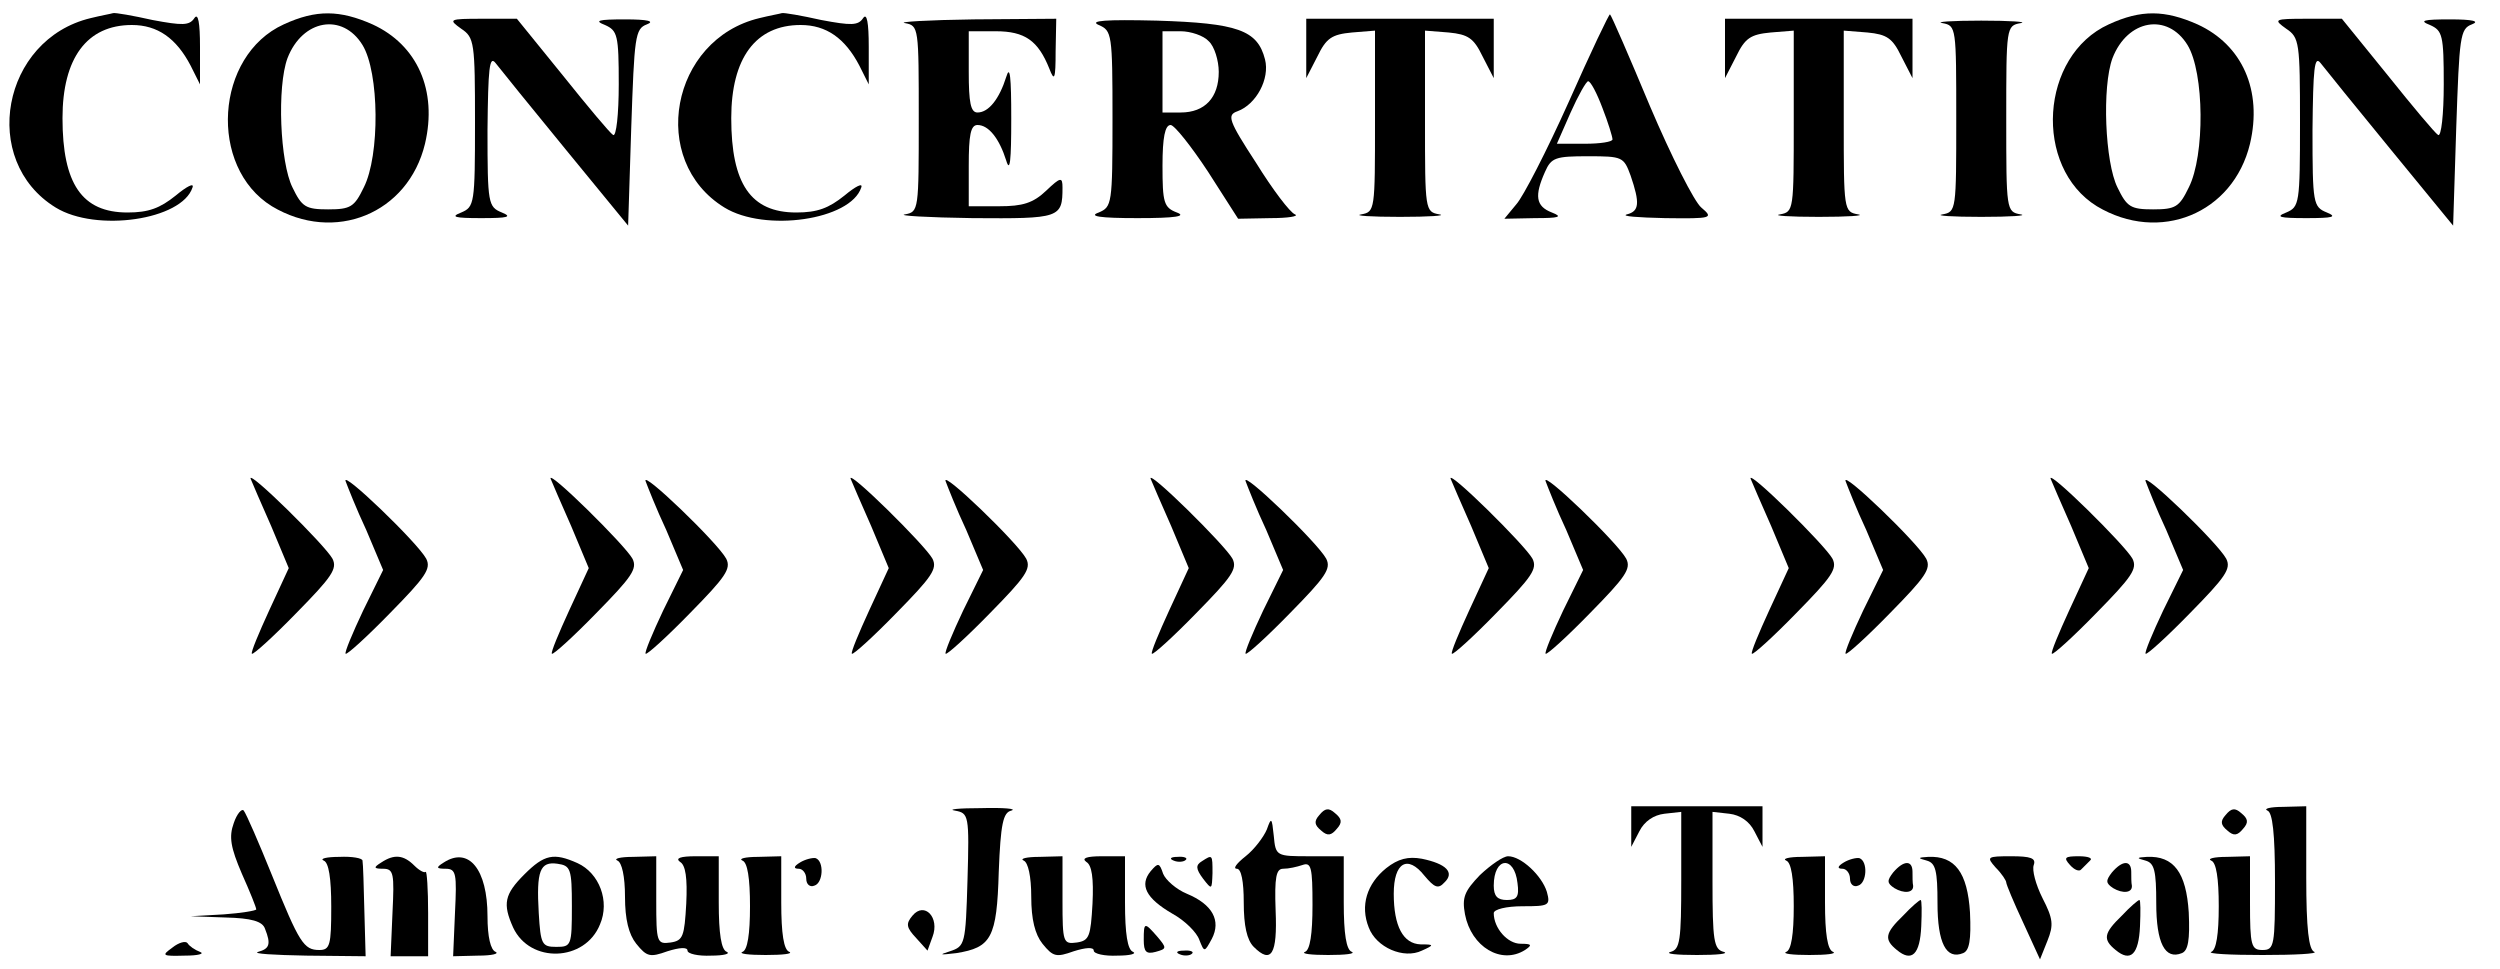 <?xml version="1.0" standalone="no"?>
<!DOCTYPE svg PUBLIC "-//W3C//DTD SVG 20010904//EN"
 "http://www.w3.org/TR/2001/REC-SVG-20010904/DTD/svg10.dtd">
<svg version="1.0" xmlns="http://www.w3.org/2000/svg"
 width="400pt" height="155pt" viewBox="0 0 400 155"
 preserveAspectRatio="xMidYMid meet">

<g transform="translate(0,155) scale(0.1,-0.1)"
fill="#000000" stroke="none">
<path d="M145 1521 c-142 -34 -178 -228 -56 -303 65 -40 202 -20 219 32 3 8
-9 2 -27 -13 -25 -20 -43 -27 -77 -27 -73 0 -104 46 -104 151 0 96 39 149 111
149 41 0 71 -21 94 -65 l15 -30 0 60 c0 39 -3 55 -9 46 -8 -12 -19 -12 -67 -3
-31 7 -60 12 -63 11 -3 -1 -20 -4 -36 -8z"/>
<path d="M454 1511 c-110 -50 -121 -228 -19 -291 100 -60 218 -12 245 100 20
85 -12 158 -84 191 -52 23 -90 24 -142 0z m126 -33 c27 -44 28 -177 2 -228
-15 -31 -21 -35 -57 -35 -36 0 -42 4 -57 35 -20 40 -25 161 -8 207 24 62 88
73 120 21z"/>
<path d="M1215 1521 c-142 -34 -178 -228 -56 -303 65 -40 202 -20 219 32 3 8
-9 2 -27 -13 -25 -20 -43 -27 -77 -27 -73 0 -104 46 -104 151 0 96 39 149 111
149 41 0 71 -21 94 -65 l15 -30 0 60 c0 39 -3 55 -9 46 -8 -12 -19 -12 -67 -3
-31 7 -60 12 -63 11 -3 -1 -20 -4 -36 -8z"/>
<path d="M2510 1387 c-35 -78 -73 -152 -84 -164 l-19 -23 49 1 c39 0 45 2 27
9 -26 10 -28 27 -11 65 10 23 17 25 69 25 55 0 57 -1 68 -31 15 -44 14 -57 -6
-62 -10 -3 17 -5 61 -6 76 -1 78 0 58 17 -11 9 -48 82 -82 162 -33 79 -62 146
-64 147 -1 2 -31 -61 -66 -140z m54 -10 c9 -23 16 -46 16 -50 0 -4 -20 -7 -44
-7 l-45 0 22 50 c12 27 25 50 28 50 4 0 14 -19 23 -43z"/>
<path d="M3374 1511 c-110 -50 -121 -228 -19 -291 100 -60 218 -12 245 100 20
85 -12 158 -84 191 -52 23 -90 24 -142 0z m126 -33 c27 -44 28 -177 2 -228
-15 -31 -21 -35 -57 -35 -36 0 -42 4 -57 35 -20 40 -25 161 -8 207 24 62 88
73 120 21z"/>
<path d="M738 1504 c21 -14 22 -22 22 -150 0 -130 -1 -135 -22 -144 -18 -7
-11 -9 32 -9 43 0 50 2 33 9 -22 9 -23 14 -23 132 1 99 3 120 13 107 7 -9 57
-71 112 -138 l100 -122 5 157 c5 145 6 158 25 165 13 5 2 8 -35 8 -43 0 -50
-2 -32 -9 20 -9 22 -16 22 -95 0 -48 -4 -84 -9 -81 -5 3 -41 46 -81 96 l-73
90 -56 0 c-53 0 -54 -1 -33 -16z"/>
<path d="M1448 1513 c22 -4 22 -7 22 -153 0 -146 0 -149 -22 -153 -13 -2 36
-5 108 -6 140 -1 144 0 144 49 0 17 -3 17 -26 -5 -21 -20 -38 -25 -75 -25
l-49 0 0 65 c0 49 3 65 14 65 18 0 35 -22 46 -57 6 -20 8 0 8 67 0 67 -2 87
-8 67 -11 -35 -28 -57 -46 -57 -11 0 -14 16 -14 65 l0 65 43 0 c47 0 68 -15
86 -60 8 -21 10 -17 10 28 l1 52 -132 -1 c-73 -1 -123 -4 -110 -6z"/>
<path d="M1758 1510 c21 -9 22 -14 22 -150 0 -137 -1 -141 -22 -150 -17 -6 1
-9 62 -9 61 0 79 3 63 9 -21 8 -23 16 -23 75 0 45 4 65 13 65 6 0 33 -34 60
-75 l48 -75 52 1 c28 0 46 3 39 6 -8 3 -36 40 -62 82 -45 69 -47 77 -30 83 30
11 52 52 44 83 -12 47 -44 58 -173 62 -82 2 -109 0 -93 -7z m176 -26 c9 -8 16
-31 16 -49 0 -41 -22 -65 -61 -65 l-29 0 0 65 0 65 29 0 c16 0 37 -7 45 -16z"/>
<path d="M2090 1473 l0 -48 18 35 c14 29 23 35 55 38 l37 3 0 -145 c0 -142 0
-145 -22 -149 -13 -2 15 -4 62 -4 47 0 75 2 63 4 -23 4 -23 7 -23 149 l0 145
38 -3 c31 -3 40 -9 54 -38 l18 -35 0 48 0 47 -150 0 -150 0 0 -47z"/>
<path d="M2760 1473 l0 -48 18 35 c14 29 23 35 55 38 l37 3 0 -145 c0 -142 0
-145 -22 -149 -13 -2 15 -4 62 -4 47 0 75 2 63 4 -23 4 -23 7 -23 149 l0 145
38 -3 c31 -3 40 -9 54 -38 l18 -35 0 48 0 47 -150 0 -150 0 0 -47z"/>
<path d="M3108 1513 c22 -4 22 -7 22 -153 0 -146 0 -149 -22 -153 -13 -2 15
-4 62 -4 47 0 75 2 63 4 -23 4 -23 7 -23 153 0 146 0 149 23 153 12 2 -16 4
-63 4 -47 0 -75 -2 -62 -4z"/>
<path d="M3658 1504 c21 -14 22 -22 22 -150 0 -130 -1 -135 -22 -144 -18 -7
-11 -9 32 -9 43 0 50 2 33 9 -22 9 -23 14 -23 132 1 99 3 120 13 107 7 -9 57
-71 112 -138 l100 -122 5 157 c5 145 6 158 25 165 13 5 2 8 -35 8 -43 0 -50
-2 -32 -9 20 -9 22 -16 22 -95 0 -48 -4 -84 -9 -81 -5 3 -41 46 -81 96 l-73
90 -56 0 c-53 0 -54 -1 -33 -16z"/>
<path d="M401 784 c2 -5 17 -40 33 -76 l28 -67 -31 -67 c-17 -37 -30 -68 -28
-70 2 -2 34 27 71 65 57 58 66 71 58 87 -12 22 -136 144 -131 128z"/>
<path d="M553 780 c3 -8 17 -44 33 -78 l27 -64 -32 -65 c-17 -36 -30 -67 -28
-69 2 -2 34 27 71 65 57 58 66 71 58 87 -14 26 -136 143 -129 124z"/>
<path d="M881 784 c2 -5 17 -40 33 -76 l28 -67 -31 -67 c-17 -37 -30 -68 -28
-70 2 -2 34 27 71 65 57 58 66 71 58 87 -12 22 -136 144 -131 128z"/>
<path d="M1033 780 c3 -8 17 -44 33 -78 l27 -64 -32 -65 c-17 -36 -30 -67 -28
-69 2 -2 34 27 71 65 57 58 66 71 58 87 -14 26 -136 143 -129 124z"/>
<path d="M1361 784 c2 -5 17 -40 33 -76 l28 -67 -31 -67 c-17 -37 -30 -68 -28
-70 2 -2 34 27 71 65 57 58 66 71 58 87 -12 22 -136 144 -131 128z"/>
<path d="M1513 780 c3 -8 17 -44 33 -78 l27 -64 -32 -65 c-17 -36 -30 -67 -28
-69 2 -2 34 27 71 65 57 58 66 71 58 87 -14 26 -136 143 -129 124z"/>
<path d="M1841 784 c2 -5 17 -40 33 -76 l28 -67 -31 -67 c-17 -37 -30 -68 -28
-70 2 -2 34 27 71 65 57 58 66 71 58 87 -12 22 -136 144 -131 128z"/>
<path d="M1993 780 c3 -8 17 -44 33 -78 l27 -64 -32 -65 c-17 -36 -30 -67 -28
-69 2 -2 34 27 71 65 57 58 66 71 58 87 -14 26 -136 143 -129 124z"/>
<path d="M2321 784 c2 -5 17 -40 33 -76 l28 -67 -31 -67 c-17 -37 -30 -68 -28
-70 2 -2 34 27 71 65 57 58 66 71 58 87 -12 22 -136 144 -131 128z"/>
<path d="M2473 780 c3 -8 17 -44 33 -78 l27 -64 -32 -65 c-17 -36 -30 -67 -28
-69 2 -2 34 27 71 65 57 58 66 71 58 87 -14 26 -136 143 -129 124z"/>
<path d="M2801 784 c2 -5 17 -40 33 -76 l28 -67 -31 -67 c-17 -37 -30 -68 -28
-70 2 -2 34 27 71 65 57 58 66 71 58 87 -12 22 -136 144 -131 128z"/>
<path d="M2953 780 c3 -8 17 -44 33 -78 l27 -64 -32 -65 c-17 -36 -30 -67 -28
-69 2 -2 34 27 71 65 57 58 66 71 58 87 -14 26 -136 143 -129 124z"/>
<path d="M3281 784 c2 -5 17 -40 33 -76 l28 -67 -31 -67 c-17 -37 -30 -68 -28
-70 2 -2 34 27 71 65 57 58 66 71 58 87 -12 22 -136 144 -131 128z"/>
<path d="M3433 780 c3 -8 17 -44 33 -78 l27 -64 -32 -65 c-17 -36 -30 -67 -28
-69 2 -2 34 27 71 65 57 58 66 71 58 87 -14 26 -136 143 -129 124z"/>
<path d="M374 233 c-8 -22 -5 -39 13 -81 13 -29 23 -54 23 -57 0 -2 -24 -6
-52 -8 l-53 -3 56 -2 c41 -1 59 -6 63 -18 10 -25 7 -32 -11 -37 -10 -3 25 -5
77 -6 l95 -1 -2 72 c-1 40 -2 76 -3 81 0 4 -17 7 -37 6 -21 0 -32 -3 -25 -6 8
-3 12 -28 12 -74 0 -61 -2 -69 -19 -69 -25 0 -32 11 -76 120 -21 52 -41 98
-45 103 -3 4 -11 -5 -16 -20z"/>
<path d="M1528 253 c22 -4 23 -7 20 -111 -3 -103 -4 -106 -28 -114 -19 -6 -16
-6 10 -3 56 9 65 24 68 130 3 77 7 95 20 98 10 3 -12 5 -48 4 -36 0 -55 -2
-42 -4z"/>
<path d="M2111 246 c-9 -10 -8 -16 3 -25 10 -9 16 -8 25 3 9 10 8 16 -3 25
-10 9 -16 8 -25 -3z"/>
<path d="M2610 228 l0 -33 13 25 c8 16 23 26 40 28 l27 3 0 -110 c0 -96 -2
-110 -17 -114 -10 -3 9 -5 42 -5 33 0 52 2 43 5 -16 4 -18 18 -18 114 l0 110
27 -3 c17 -2 32 -12 40 -28 l13 -25 0 33 0 32 -105 0 -105 0 0 -32z"/>
<path d="M3561 246 c-9 -10 -8 -16 3 -25 10 -9 16 -8 25 3 9 10 8 16 -3 25
-10 9 -16 8 -25 -3z"/>
<path d="M3628 253 c8 -3 12 -36 12 -114 0 -102 -1 -109 -20 -109 -18 0 -20 7
-20 75 l0 75 -37 -1 c-21 0 -32 -3 -25 -6 8 -3 12 -28 12 -73 0 -45 -4 -70
-12 -73 -7 -3 30 -5 82 -5 52 0 89 2 83 5 -9 3 -13 37 -13 119 l0 114 -37 -1
c-21 0 -32 -3 -25 -6z"/>
<path d="M2027 223 c-5 -12 -20 -32 -34 -43 -14 -11 -21 -20 -14 -20 7 0 11
-20 11 -54 0 -37 5 -60 16 -71 28 -28 38 -12 35 58 -2 54 1 67 12 67 9 0 22 3
31 6 14 5 16 -4 16 -64 0 -47 -4 -72 -12 -75 -7 -3 10 -5 37 -5 28 0 44 2 38
5 -9 3 -13 29 -13 79 l0 74 -54 0 c-54 0 -55 0 -58 33 -3 29 -4 30 -11 10z"/>
<path d="M610 170 c-13 -8 -12 -10 3 -10 17 0 18 -8 15 -70 l-3 -70 30 0 30 0
0 69 c0 38 -2 68 -4 66 -2 -2 -10 2 -18 10 -17 17 -32 19 -53 5z"/>
<path d="M710 170 c-13 -8 -12 -10 3 -10 17 0 18 -8 15 -70 l-3 -70 40 1 c22
0 34 3 28 6 -8 3 -13 24 -13 57 0 75 -30 112 -70 86z"/>
<path d="M839 151 c-32 -32 -35 -47 -18 -85 27 -58 115 -55 139 5 16 37 -1 82
-36 98 -38 17 -53 14 -85 -18z m76 -51 c0 -63 -1 -65 -25 -65 -23 0 -25 4 -28
54 -4 68 2 83 30 79 21 -3 23 -8 23 -68z"/>
<path d="M988 173 c7 -3 12 -25 12 -58 0 -36 6 -60 18 -75 17 -21 22 -22 50
-12 19 6 32 7 32 1 0 -5 17 -9 38 -8 20 0 31 3 25 6 -9 3 -13 29 -13 79 l0 74
-37 0 c-24 0 -33 -3 -25 -9 9 -5 12 -26 10 -67 -3 -52 -5 -59 -25 -62 -22 -3
-23 0 -23 67 l0 71 -37 -1 c-21 0 -32 -3 -25 -6z"/>
<path d="M1188 173 c8 -3 12 -28 12 -73 0 -45 -4 -70 -12 -73 -7 -3 10 -5 37
-5 28 0 44 2 38 5 -9 3 -13 29 -13 79 l0 74 -37 -1 c-21 0 -32 -3 -25 -6z"/>
<path d="M1280 170 c-10 -6 -11 -10 -2 -10 6 0 12 -7 12 -16 0 -9 6 -14 13
-11 14 4 16 39 2 44 -5 1 -17 -2 -25 -7z"/>
<path d="M1638 173 c7 -3 12 -25 12 -58 0 -36 6 -60 18 -75 17 -21 22 -22 50
-12 19 6 32 7 32 1 0 -5 17 -9 38 -8 20 0 31 3 25 6 -9 3 -13 29 -13 79 l0 74
-37 0 c-24 0 -33 -3 -25 -9 9 -5 12 -26 10 -67 -3 -52 -5 -59 -25 -62 -22 -3
-23 0 -23 67 l0 71 -37 -1 c-21 0 -32 -3 -25 -6z"/>
<path d="M1878 173 c7 -3 16 -2 19 1 4 3 -2 6 -13 5 -11 0 -14 -3 -6 -6z"/>
<path d="M1923 172 c-10 -6 -10 -12 2 -28 14 -18 14 -18 15 9 0 30 0 30 -17
19z"/>
<path d="M2218 161 c-31 -25 -42 -60 -28 -95 12 -32 56 -51 85 -37 20 9 20 10
-2 10 -28 1 -43 29 -43 81 0 50 22 63 49 29 16 -19 22 -22 32 -11 17 16 3 30
-36 38 -22 4 -38 0 -57 -15z"/>
<path d="M2368 150 c-25 -26 -29 -36 -24 -63 10 -52 58 -81 96 -57 12 8 11 10
-7 10 -21 0 -43 25 -43 49 0 6 20 11 46 11 42 0 45 1 39 23 -8 26 -41 57 -62
57 -8 0 -28 -14 -45 -30z m60 -13 c3 -22 -1 -27 -17 -27 -15 0 -21 6 -21 23 0
46 33 49 38 4z"/>
<path d="M2858 173 c8 -3 12 -28 12 -73 0 -45 -4 -70 -12 -73 -7 -3 10 -5 37
-5 28 0 44 2 38 5 -9 3 -13 29 -13 79 l0 74 -37 -1 c-21 0 -32 -3 -25 -6z"/>
<path d="M2950 170 c-10 -6 -11 -10 -2 -10 6 0 12 -7 12 -16 0 -9 6 -14 13
-11 14 4 16 39 2 44 -5 1 -17 -2 -25 -7z"/>
<path d="M3083 173 c14 -4 17 -16 17 -68 0 -64 14 -91 41 -80 10 4 13 21 11
65 -4 64 -24 91 -67 89 -17 -1 -17 -2 -2 -6z"/>
<path d="M3193 162 c10 -10 17 -21 17 -24 0 -3 12 -32 27 -64 l27 -59 12 30
c10 25 9 35 -8 68 -11 22 -17 45 -14 53 4 11 -5 14 -36 14 -39 0 -40 -1 -25
-18z"/>
<path d="M3312 166 c7 -8 15 -11 18 -7 3 3 9 9 14 14 5 4 -3 7 -18 7 -22 0
-25 -2 -14 -14z"/>
<path d="M3433 173 c14 -4 17 -16 17 -68 0 -64 14 -91 41 -80 10 4 13 21 11
65 -4 64 -24 91 -67 89 -17 -1 -17 -2 -2 -6z"/>
<path d="M1841 156 c-18 -22 -8 -43 35 -68 20 -11 39 -30 43 -42 8 -20 8 -20
20 2 15 29 1 55 -40 72 -17 7 -34 22 -38 32 -6 18 -8 18 -20 4z"/>
<path d="M3029 154 c-10 -13 -10 -17 2 -25 15 -9 31 -8 30 4 -1 4 -1 14 -1 22
0 19 -14 19 -31 -1z"/>
<path d="M3379 154 c-10 -13 -10 -17 2 -25 15 -9 31 -8 30 4 -1 4 -1 14 -1 22
0 19 -14 19 -31 -1z"/>
<path d="M3045 85 c-29 -28 -31 -38 -10 -55 24 -20 37 -7 39 38 1 23 1 42 -1
42 -2 0 -15 -11 -28 -25z"/>
<path d="M3395 85 c-29 -28 -31 -38 -10 -55 24 -20 37 -7 39 38 1 23 1 42 -1
42 -2 0 -15 -11 -28 -25z"/>
<path d="M1460 85 c-11 -13 -10 -19 6 -36 l18 -20 8 22 c12 31 -13 57 -32 34z"/>
<path d="M1830 46 c0 -19 4 -23 19 -19 18 5 18 6 3 24 -21 24 -22 24 -22 -5z"/>
<path d="M276 34 c-18 -13 -17 -14 20 -13 21 0 32 3 24 6 -8 3 -17 9 -20 14
-3 4 -14 1 -24 -7z"/>
<path d="M1888 23 c7 -3 16 -2 19 1 4 3 -2 6 -13 5 -11 0 -14 -3 -6 -6z"/>
</g>
</svg>
